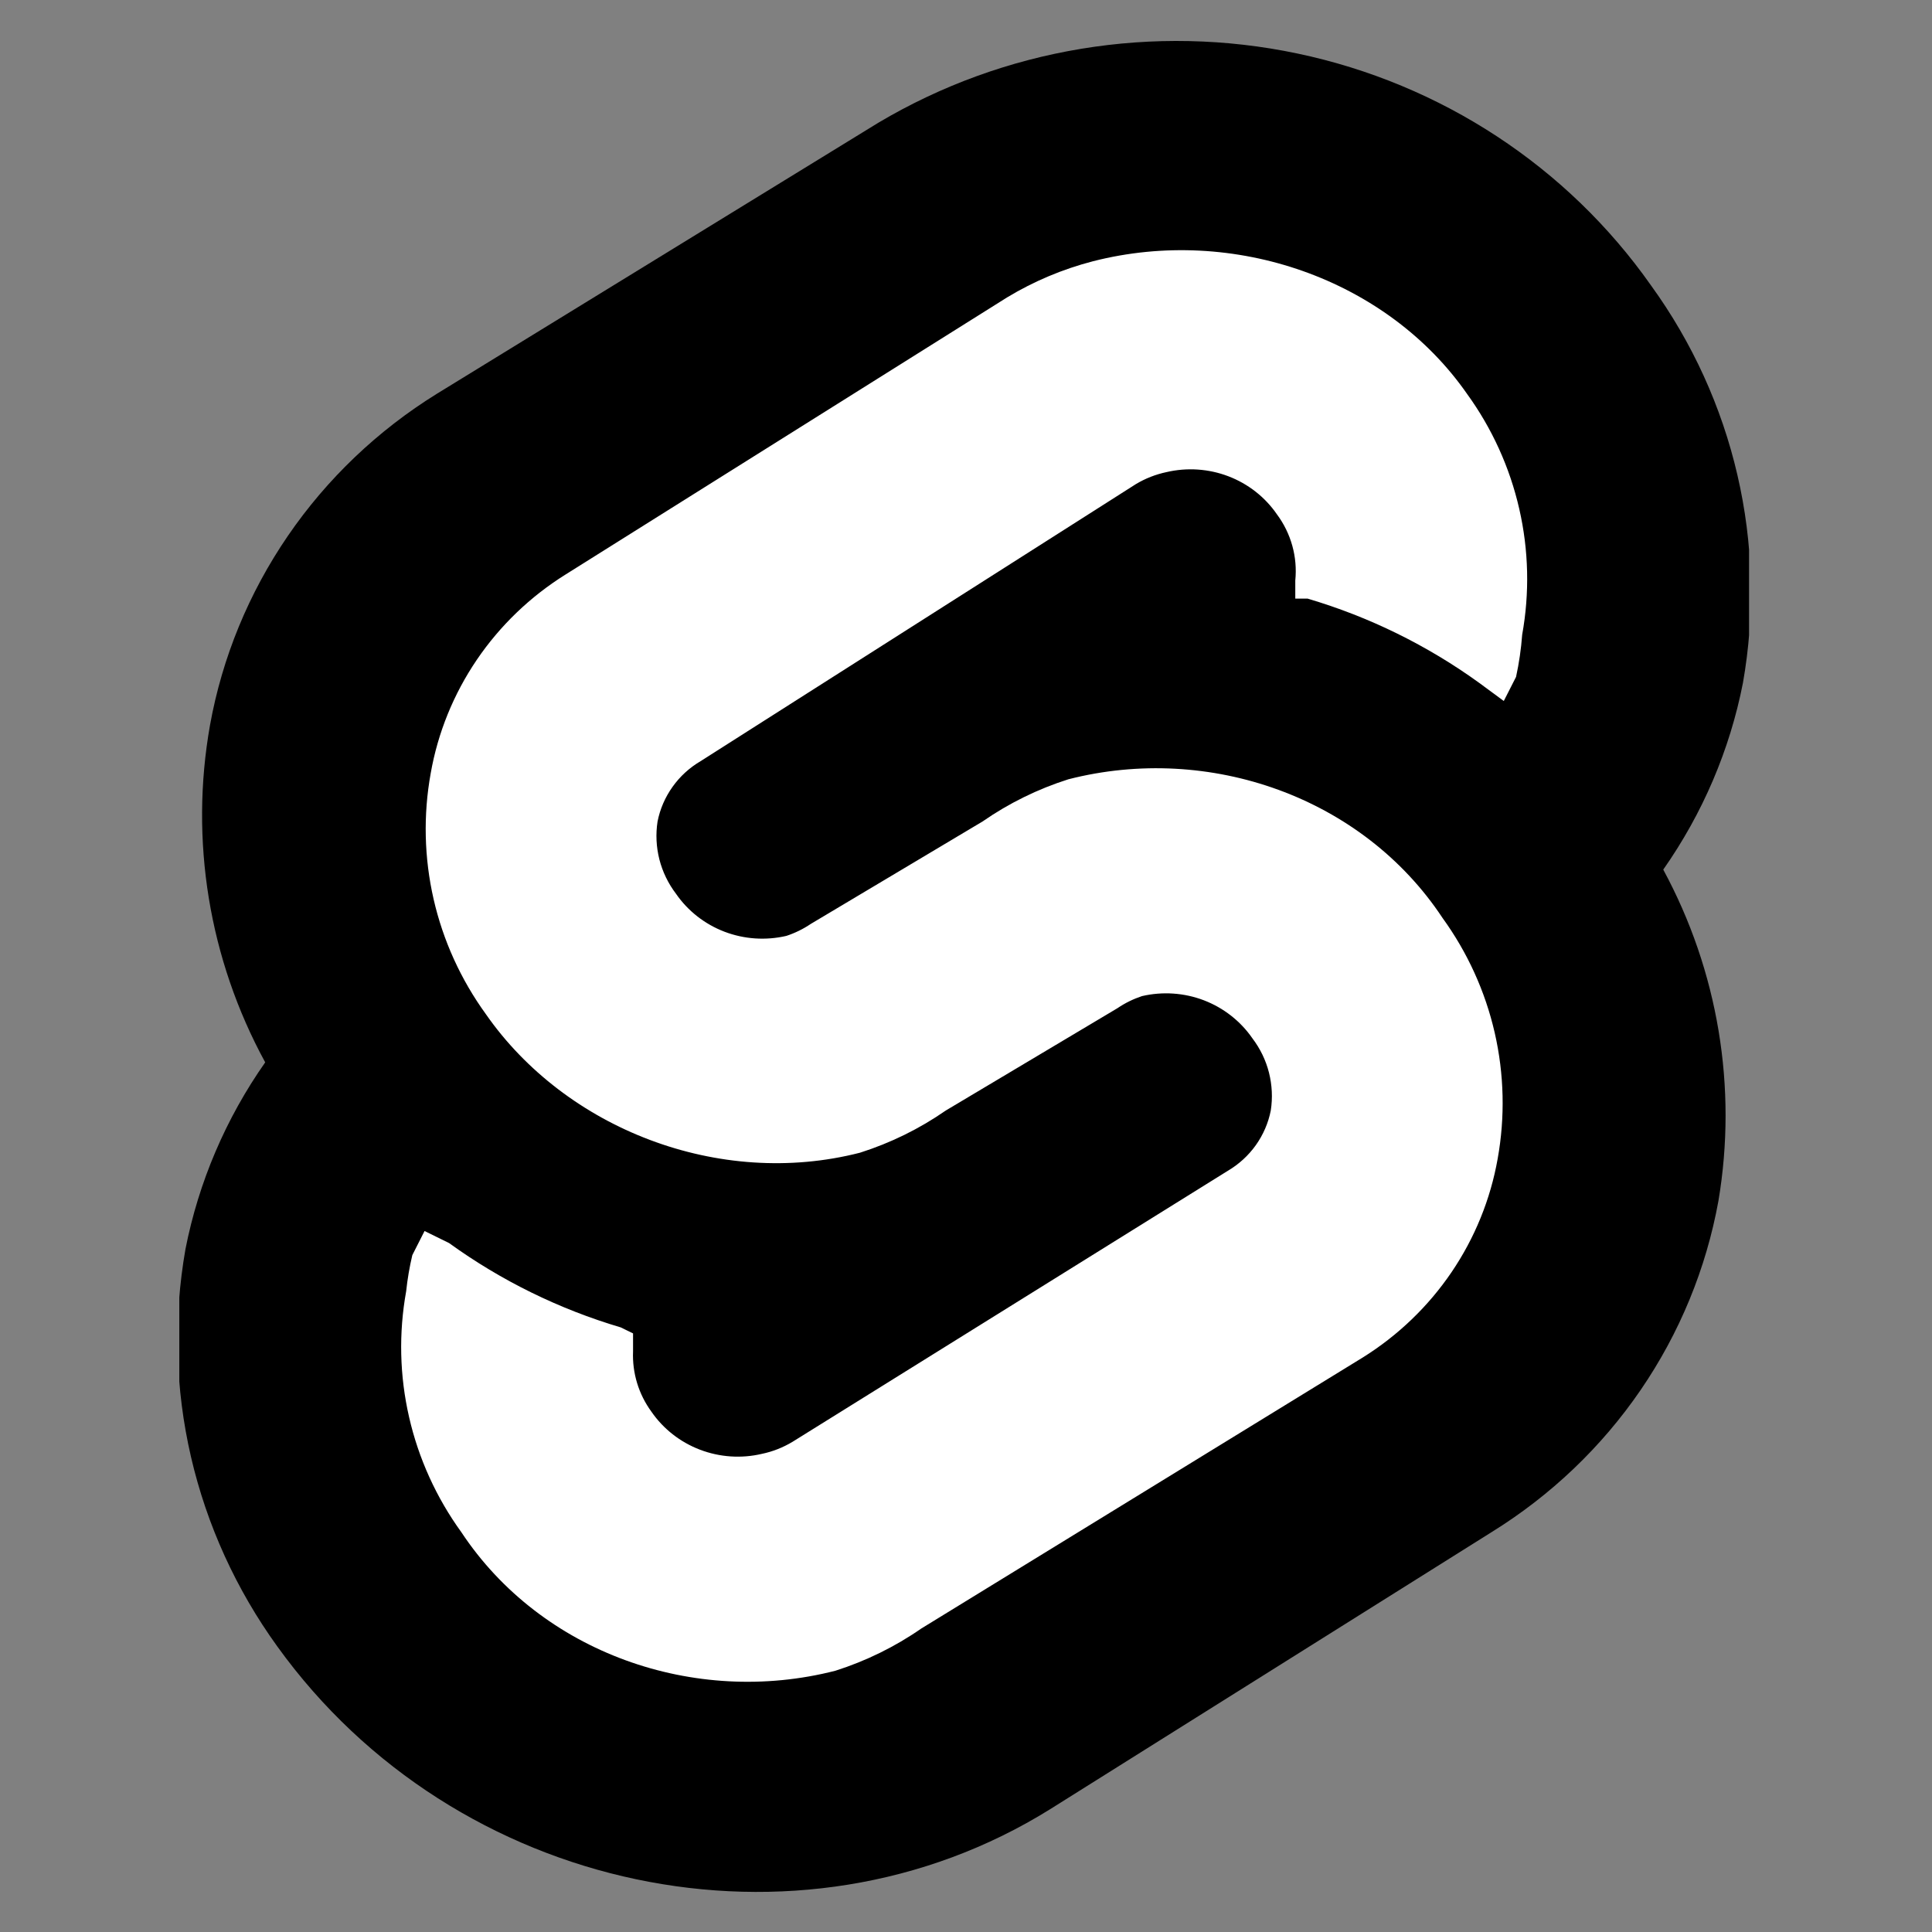 <svg width="48" height="48" viewBox="0 0 48 48" fill="none" xmlns="http://www.w3.org/2000/svg">
<rect x="0" y="0" width="48" height="48" fill="#808080" stroke="none"/>
<g clip-path="url(#clip0_3251_12576)">
<path d="M41.018 7.09C38.945 4.141 35.804 2.081 32.236 1.33C28.669 0.579 24.945 1.194 21.823 3.049L10.854 9.783C9.383 10.694 8.122 11.897 7.152 13.314C6.181 14.732 5.522 16.332 5.218 18.014C4.709 20.879 5.191 23.83 6.589 26.394C5.609 27.79 4.935 29.369 4.608 31.033C4.307 32.746 4.353 34.501 4.745 36.196C5.138 37.891 5.868 39.493 6.893 40.91C11.311 47.045 19.843 48.841 26.089 44.95L37.057 38.066C38.528 37.156 39.79 35.953 40.76 34.536C41.731 33.118 42.389 31.518 42.694 29.836C43.168 27.019 42.687 24.127 41.323 21.605C42.302 20.21 42.977 18.631 43.303 16.966C43.605 15.254 43.559 13.499 43.166 11.804C42.774 10.109 42.044 8.506 41.018 7.09Z" fill="black"/>
<path d="M20.755 41.509C17.252 42.407 13.443 41.06 11.462 38.067C10.841 37.209 10.399 36.237 10.164 35.209C9.928 34.182 9.904 33.118 10.091 32.081C10.123 31.779 10.174 31.479 10.244 31.183L10.548 30.584L11.158 30.884C12.447 31.816 13.89 32.525 15.423 32.979L15.728 33.128V33.577C15.706 34.112 15.867 34.639 16.185 35.074C16.48 35.501 16.9 35.83 17.39 36.017C17.88 36.204 18.416 36.241 18.927 36.121C19.197 36.065 19.454 35.963 19.689 35.822L30.505 29.088C30.78 28.926 31.017 28.709 31.201 28.451C31.384 28.193 31.511 27.901 31.572 27.591C31.621 27.277 31.605 26.957 31.527 26.648C31.449 26.34 31.308 26.05 31.115 25.796C30.82 25.369 30.4 25.04 29.91 24.852C29.42 24.665 28.884 24.629 28.372 24.748C28.156 24.82 27.951 24.92 27.763 25.048L23.497 27.591C22.845 28.044 22.125 28.398 21.365 28.639C17.861 29.537 14.052 28.041 12.072 25.197C11.45 24.339 11.008 23.367 10.773 22.34C10.538 21.312 10.513 20.249 10.701 19.211C10.878 18.204 11.268 17.245 11.845 16.394C12.422 15.544 13.174 14.821 14.052 14.273L25.021 7.389C25.683 6.989 26.402 6.686 27.154 6.491C30.658 5.594 34.466 6.94 36.447 9.784C37.069 10.642 37.51 11.613 37.745 12.641C37.981 13.669 38.005 14.732 37.818 15.77C37.792 16.122 37.741 16.472 37.666 16.817L37.361 17.416L36.752 16.967C35.462 16.034 34.019 15.325 32.486 14.872H32.181V14.423C32.24 13.838 32.077 13.252 31.724 12.777C31.429 12.349 31.009 12.02 30.519 11.833C30.029 11.646 29.493 11.61 28.982 11.729C28.713 11.786 28.455 11.887 28.22 12.028L17.404 18.912C17.129 19.074 16.892 19.291 16.709 19.549C16.525 19.807 16.398 20.1 16.337 20.409C16.288 20.723 16.304 21.043 16.382 21.352C16.461 21.66 16.601 21.95 16.794 22.204C17.089 22.632 17.51 22.961 17.999 23.148C18.489 23.335 19.025 23.371 19.537 23.252C19.753 23.181 19.958 23.08 20.146 22.953L24.412 20.409C25.065 19.956 25.784 19.602 26.544 19.361C30.048 18.463 33.857 19.81 35.837 22.803C36.459 23.661 36.901 24.633 37.136 25.66C37.371 26.688 37.396 27.752 37.209 28.789C37.031 29.796 36.641 30.755 36.064 31.606C35.487 32.456 34.735 33.179 33.857 33.727L22.888 40.461C22.235 40.914 21.516 41.267 20.755 41.509Z" fill="white"/>
</g>
<defs>
<clipPath id="clip0_3251_12576">
<rect width="39" height="46.091" fill="white" transform="translate(4.455 0.955)"/>
</clipPath>
</defs>
</svg>
